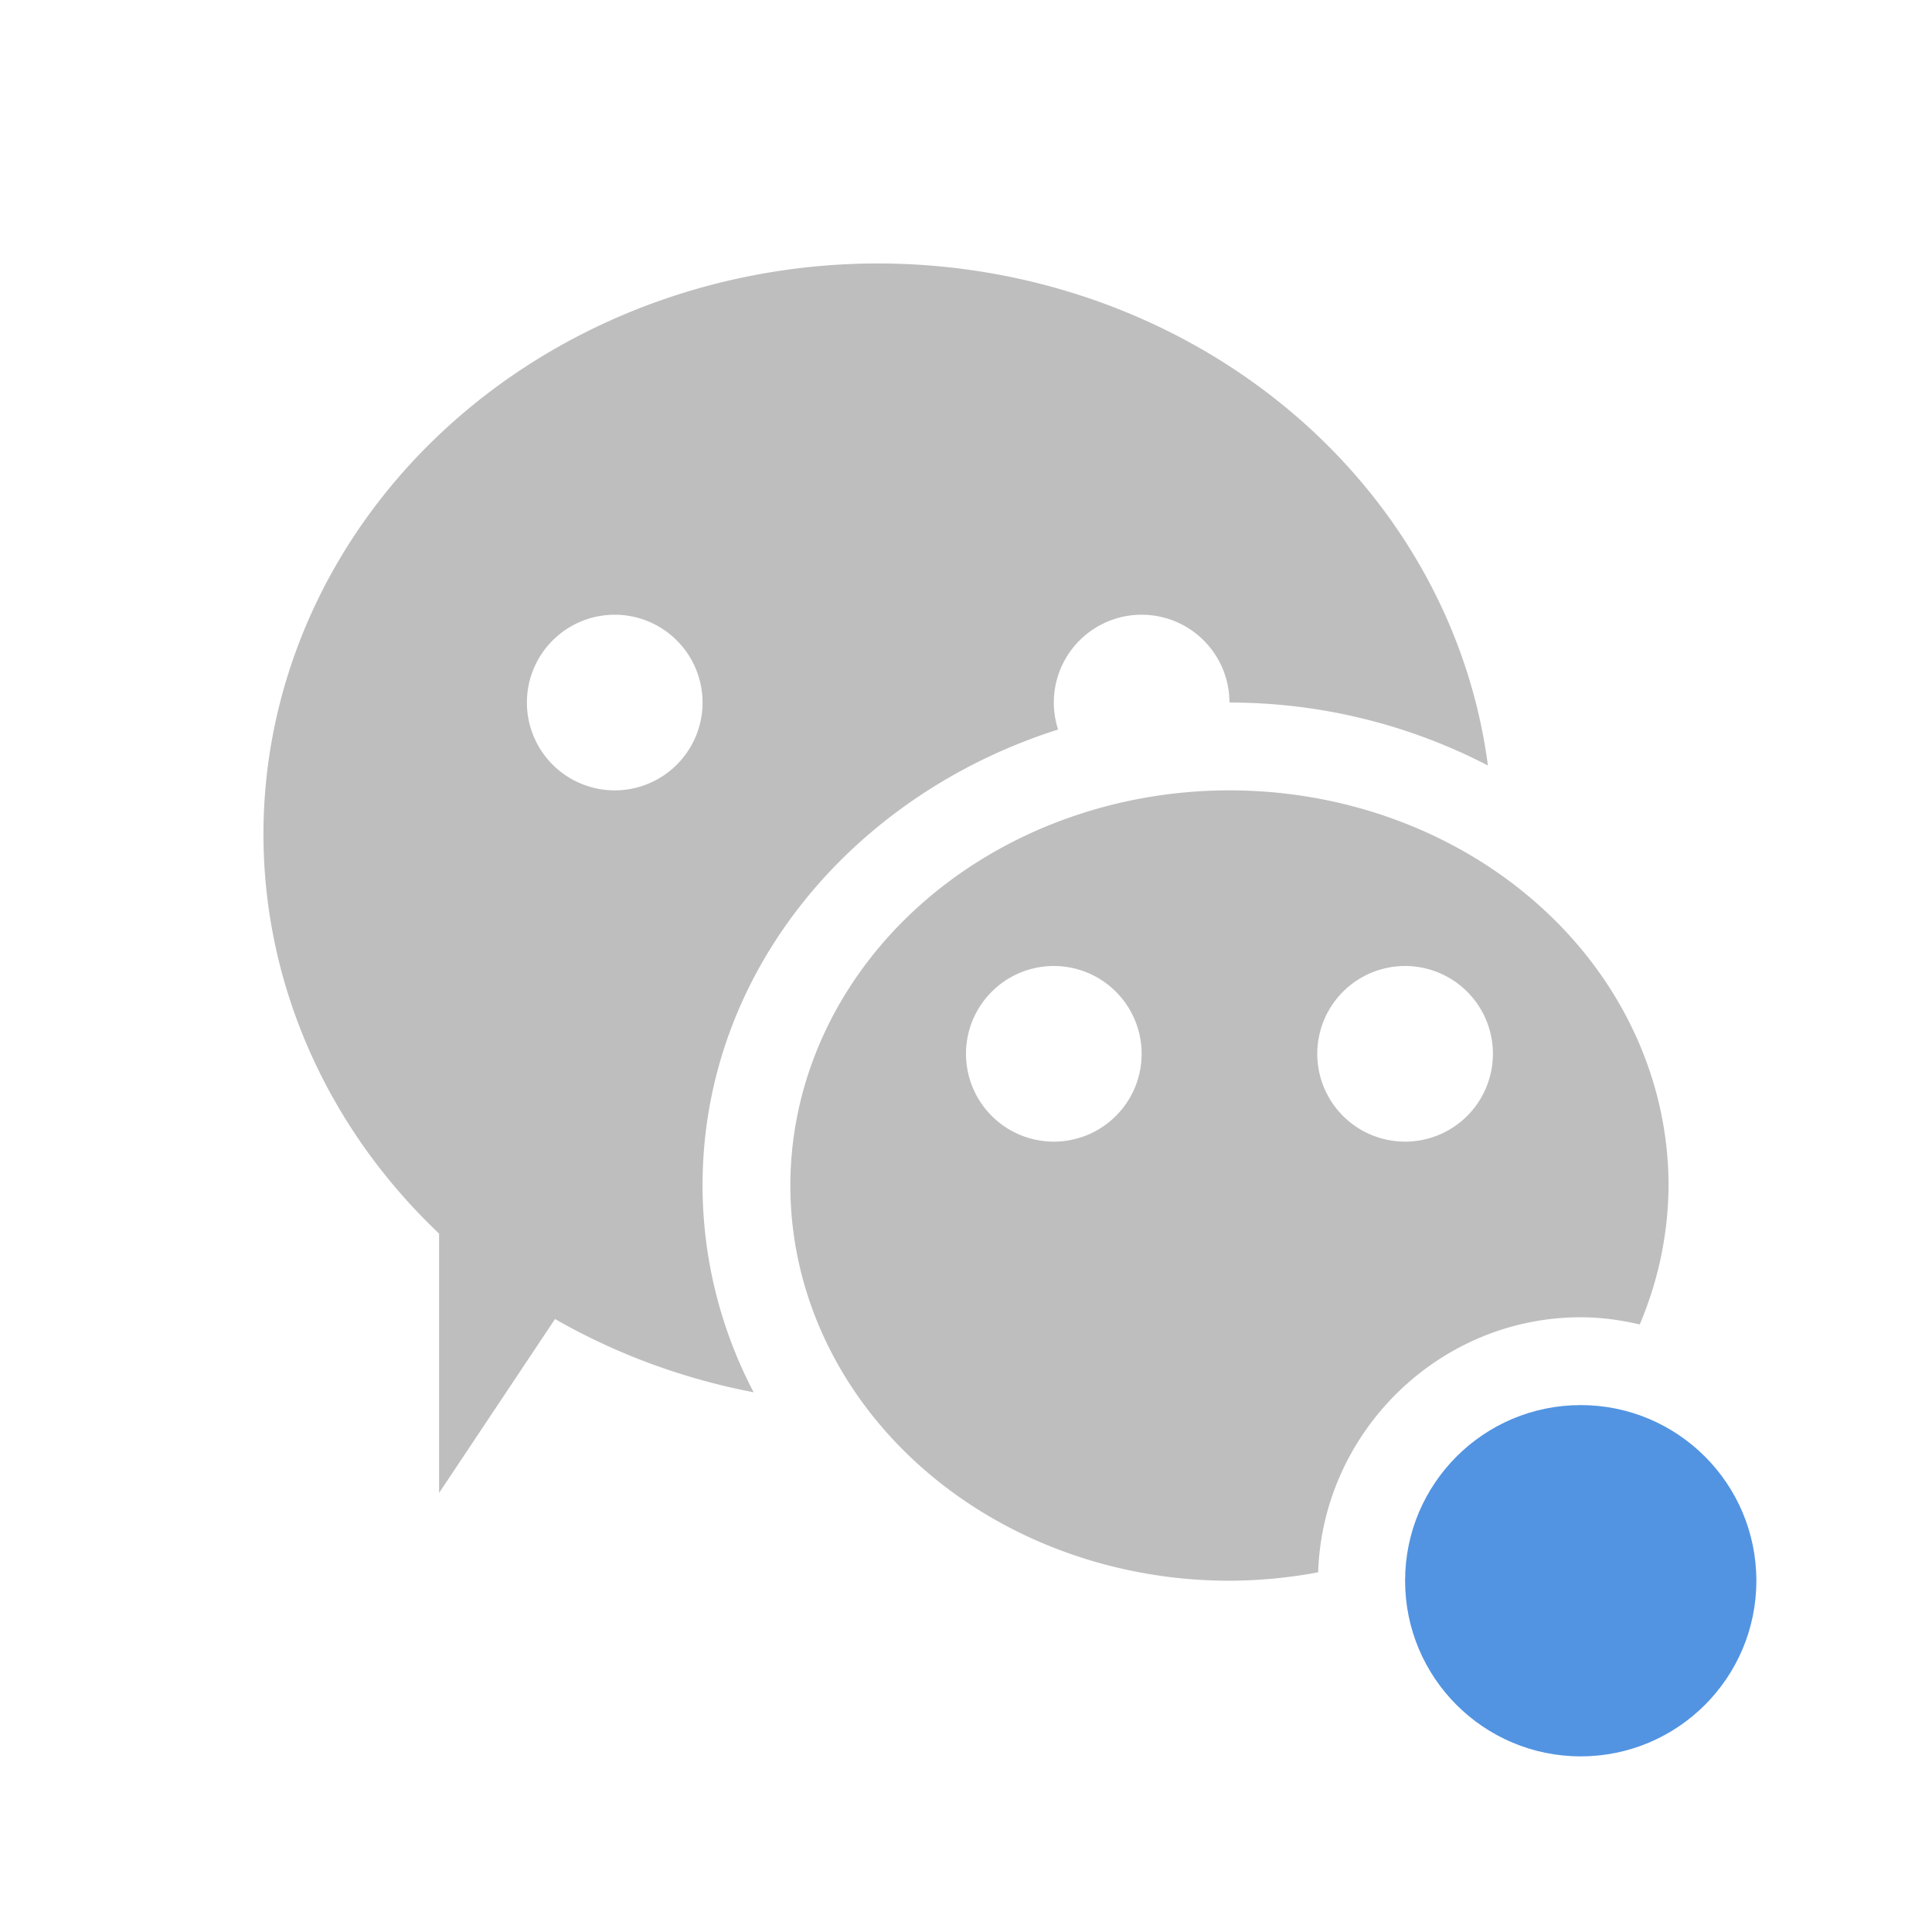 <svg xmlns="http://www.w3.org/2000/svg" width="22" height="22"><path d="M10 3a7 6.5 0 0 0-7 6.5 7 6.5 0 0 0 2 4.547V17l1.32-1.98a7 6.5 0 0 0 2.262.834A5.081 5.081 0 0 1 8 13.5c0-2.44 1.723-4.455 4.049-5.193A1 1 0 0 1 12 8a1 1 0 0 1 1-1 1 1 0 0 1 1 1c1.061 0 2.067.262 2.943.717A7 6.5 0 0 0 10 3zM7 7a1 1 0 0 1 1 1 1 1 0 0 1-1 1 1 1 0 0 1-1-1 1 1 0 0 1 1-1zm7 2a5 4.5 0 0 0-5 4.5 5 4.5 0 0 0 5 4.5 5 4.5 0 0 0 1.01-.096C15.062 16.304 16.388 15 18 15c.231 0 .455.031.672.082A5 4.5 0 0 0 19 13.5 5 4.5 0 0 0 14 9zm-2 2a1 1 0 0 1 1 1 1 1 0 0 1-1 1 1 1 0 0 1-1-1 1 1 0 0 1 1-1zm4 0a1 1 0 0 1 1 1 1 1 0 0 1-1 1 1 1 0 0 1-1-1 1 1 0 0 1 1-1zm2 6a.983.983 0 0 0-.926.613L18 19v-2z" fill="currentColor" color="#bebebe"/><circle cx="18" cy="18" r="2" fill="currentColor" color="#5294e2"/></svg>